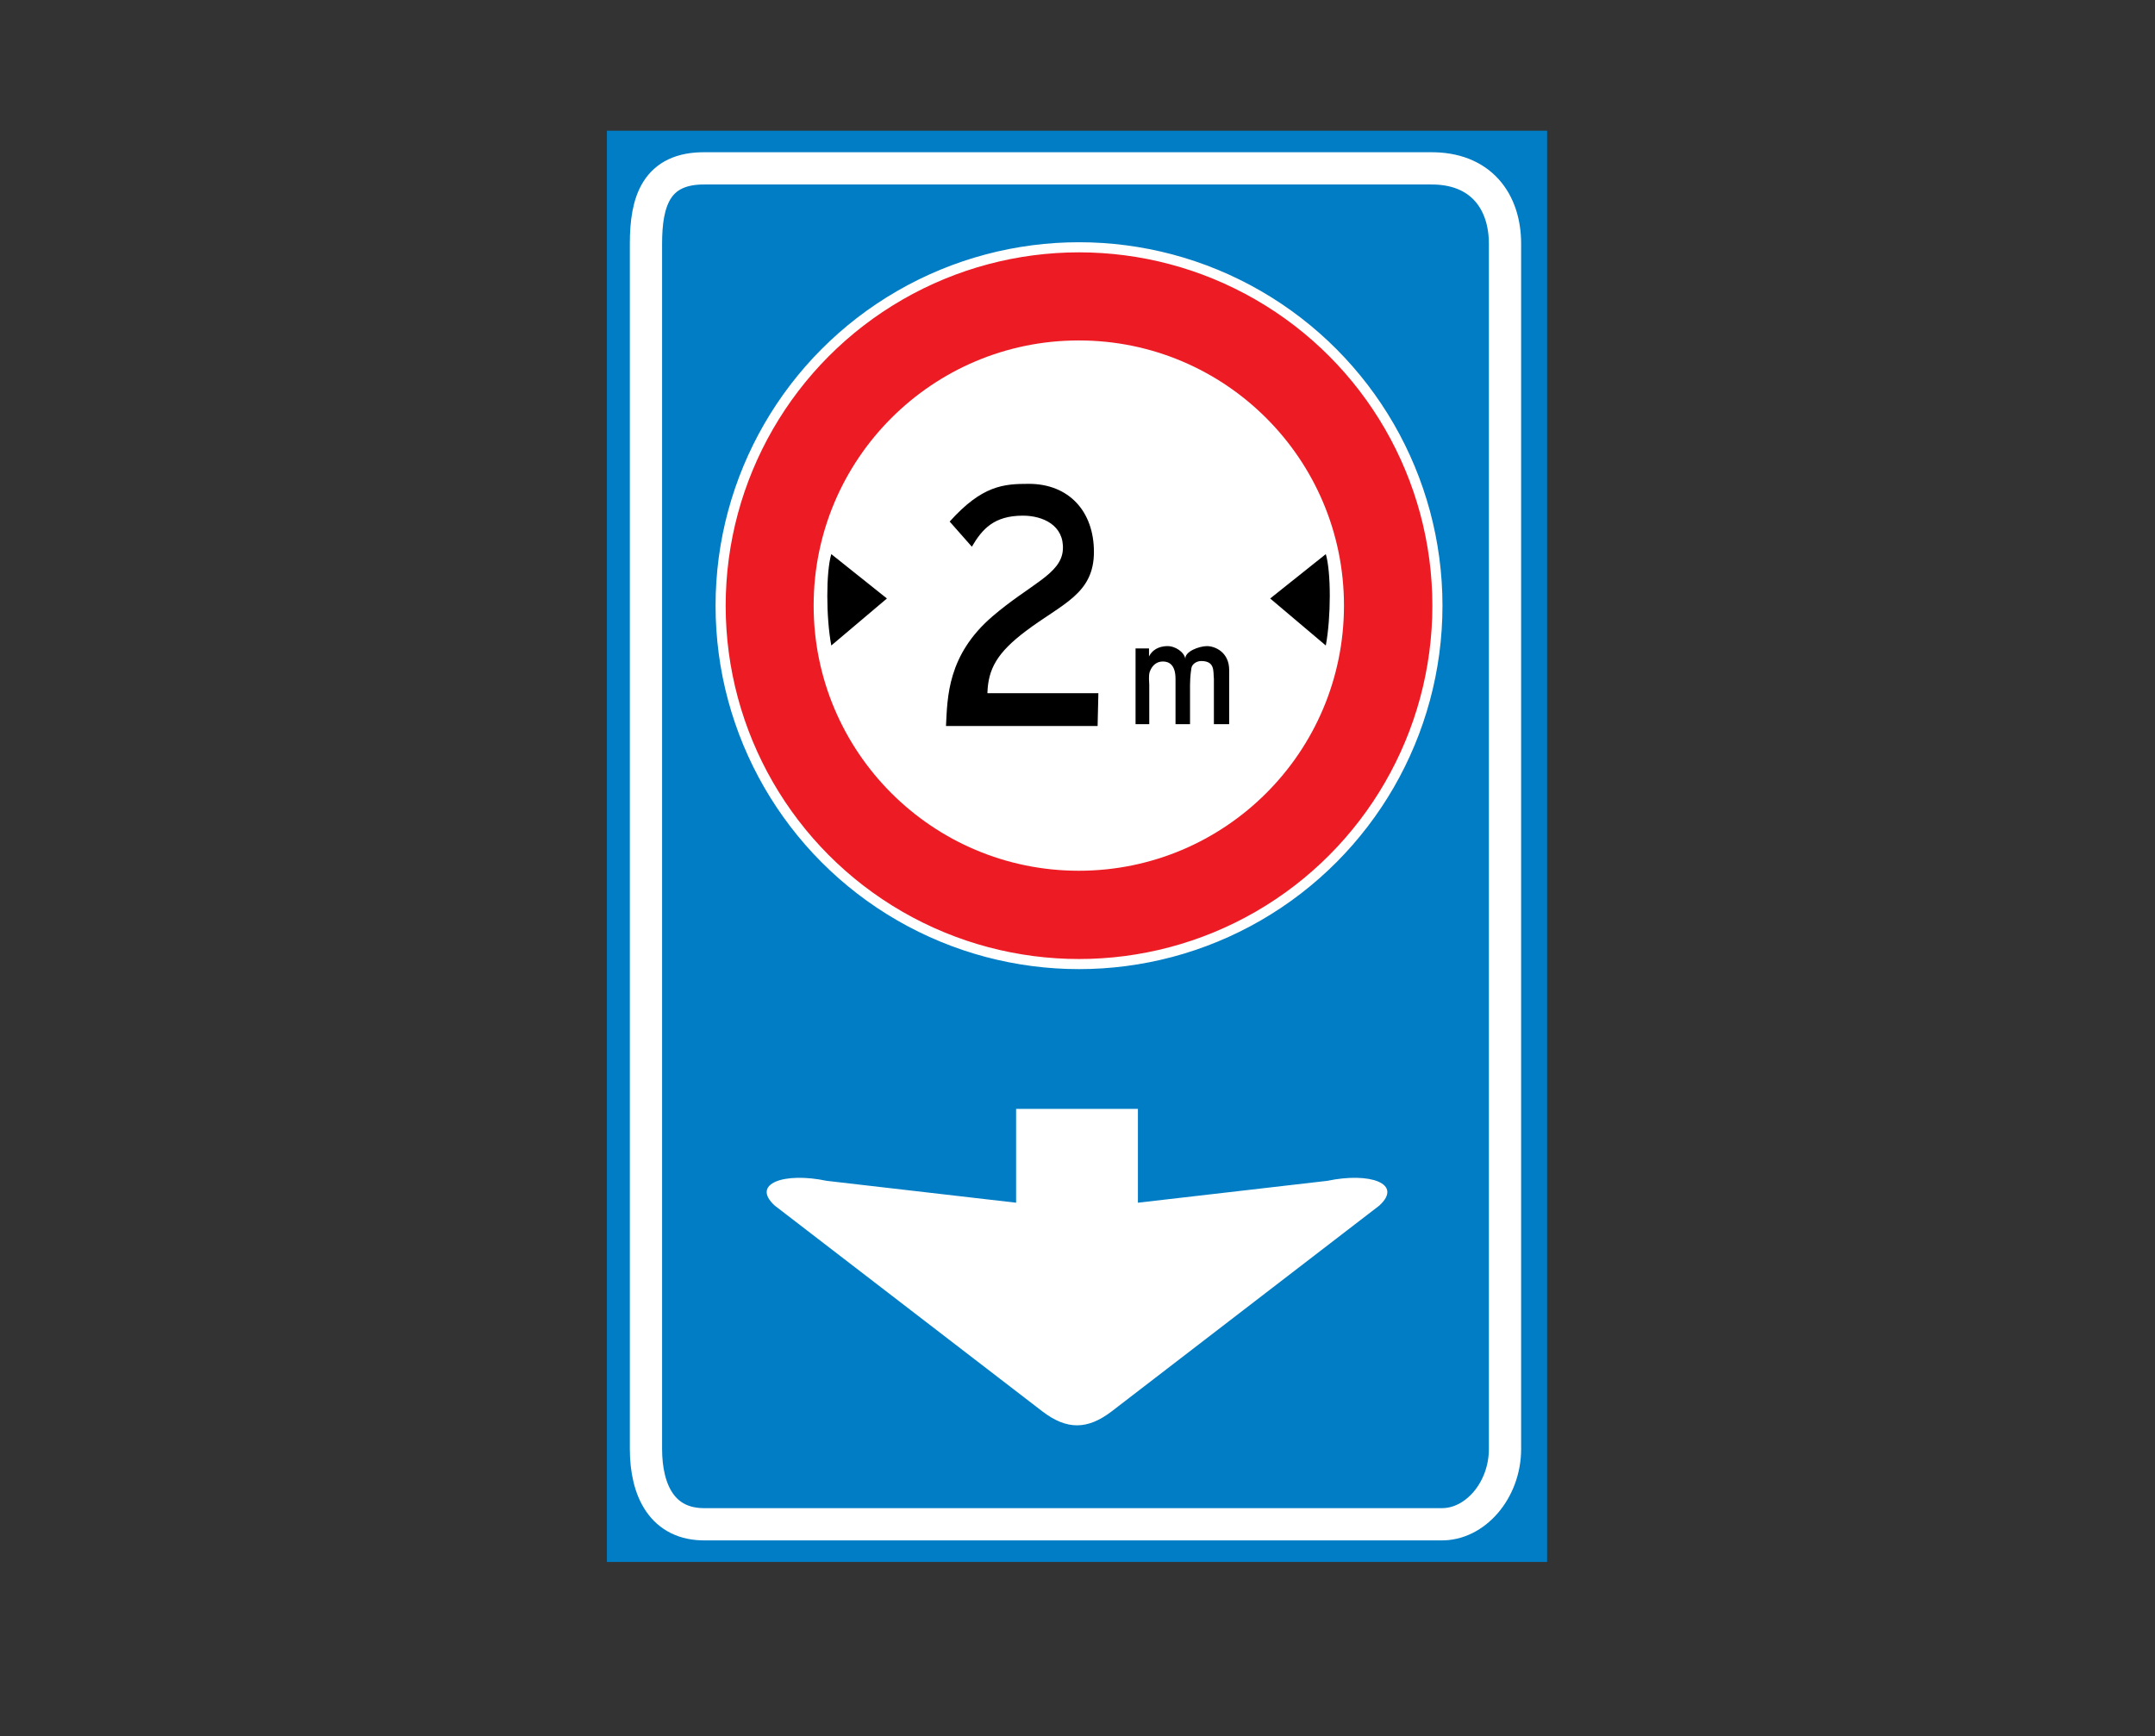 <?xml version="1.0" encoding="utf-8"?>
<!-- Generator: Adobe Illustrator 16.0.0, SVG Export Plug-In . SVG Version: 6.00 Build 0)  -->
<!DOCTYPE svg PUBLIC "-//W3C//DTD SVG 1.1//EN" "http://www.w3.org/Graphics/SVG/1.1/DTD/svg11.dtd">
<svg version="1.1" id="Layer_1" xmlns="http://www.w3.org/2000/svg" xmlns:xlink="http://www.w3.org/1999/xlink" x="0px" y="0px"
	 width="50.315px" height="40.535px" viewBox="0 0 50.315 40.535" enable-background="new 0 0 50.315 40.535" xml:space="preserve">
<rect x="0" y="0" width="50.315" height="40.535" fill="#333333" stroke="none"/>
<rect x="14.17" y="3.052" fill="#007DC5" width="21.952" height="33.418"/>
<path fill="none" stroke="#FFFFFF" stroke-width="0.753" d="M33.638,35.59c0.796,0.02,1.501-0.787,1.501-1.759V5.69
	c0-0.971-0.549-1.779-1.761-1.759H16.479c-1.17-0.02-1.397,0.788-1.397,1.759v28.141c0,0.972,0.383,1.779,1.397,1.759H33.638z"/>
<path fill="#ED1C24" d="M25.193,22.511c4.622,0,8.368-3.747,8.368-8.368c0-4.622-3.746-8.369-8.368-8.369s-8.368,3.747-8.368,8.369
	C16.825,18.764,20.571,22.511,25.193,22.511"/>
<circle fill="none" stroke="#FFFFFF" stroke-width="0.236" cx="25.193" cy="14.142" r="8.368"/>
<path fill="#FFFFFF" d="M25.188,20.331c3.419,0,6.191-2.772,6.191-6.191s-2.772-6.191-6.191-6.191s-6.191,2.772-6.191,6.191
	S21.77,20.331,25.188,20.331"/>
<path d="M26.827,15.375h-0.022c0.092-0.225,0.274-0.28,0.43-0.289c0.208-0.011,0.422,0.147,0.441,0.303
	c-0.021-0.177,0.324-0.303,0.505-0.303c0.187,0,0.518,0.141,0.518,0.56v1.263h-0.357V15.85c-0.019-0.17,0.034-0.416-0.297-0.416
	c-0.09,0-0.211,0.057-0.229,0.169c-0.027,0.168-0.031,0.343-0.031,0.386v0.92h-0.339V15.85c0-0.311-0.137-0.405-0.294-0.405
	c-0.144,0-0.25,0.086-0.307,0.238c-0.033,0.093-0.012,0.263-0.012,0.306v0.92h-0.32V15.14h0.314V15.375z"/>
<path d="M22.173,12.178c0.76-0.846,1.261-0.881,1.848-0.881c0.932,0,1.52,0.639,1.52,1.589c0,0.986-0.743,1.209-1.589,1.848
	c-0.668,0.504-0.881,0.881-0.898,1.451h2.591l-0.018,0.766h-3.54c0.034-0.671,0.032-1.657,1.088-2.562
	c0.877-0.752,1.606-0.985,1.641-1.555c0.034-0.569-0.467-0.794-0.933-0.794c-0.672,0-0.95,0.311-1.192,0.725L22.173,12.178z"/>
<path d="M20.708,13.974l-1.299,1.098c-0.124-0.665-0.124-1.717,0-2.134L20.708,13.974z"/>
<path d="M29.656,13.974l1.299,1.098c0.124-0.665,0.124-1.717,0-2.134L29.656,13.974z"/>
<path fill="#FFFFFF" d="M23.724,25.892v2.19l-4.423-0.511c-0.992-0.209-1.773,0.065-1.213,0.578l6.254,4.809
	c0.565,0.429,1.043,0.429,1.608,0l6.254-4.809c0.561-0.513-0.22-0.787-1.213-0.578l-4.423,0.511v-2.19H23.724z"/>
<rect fill="none" width="50.315" height="40.535"/>
</svg>
